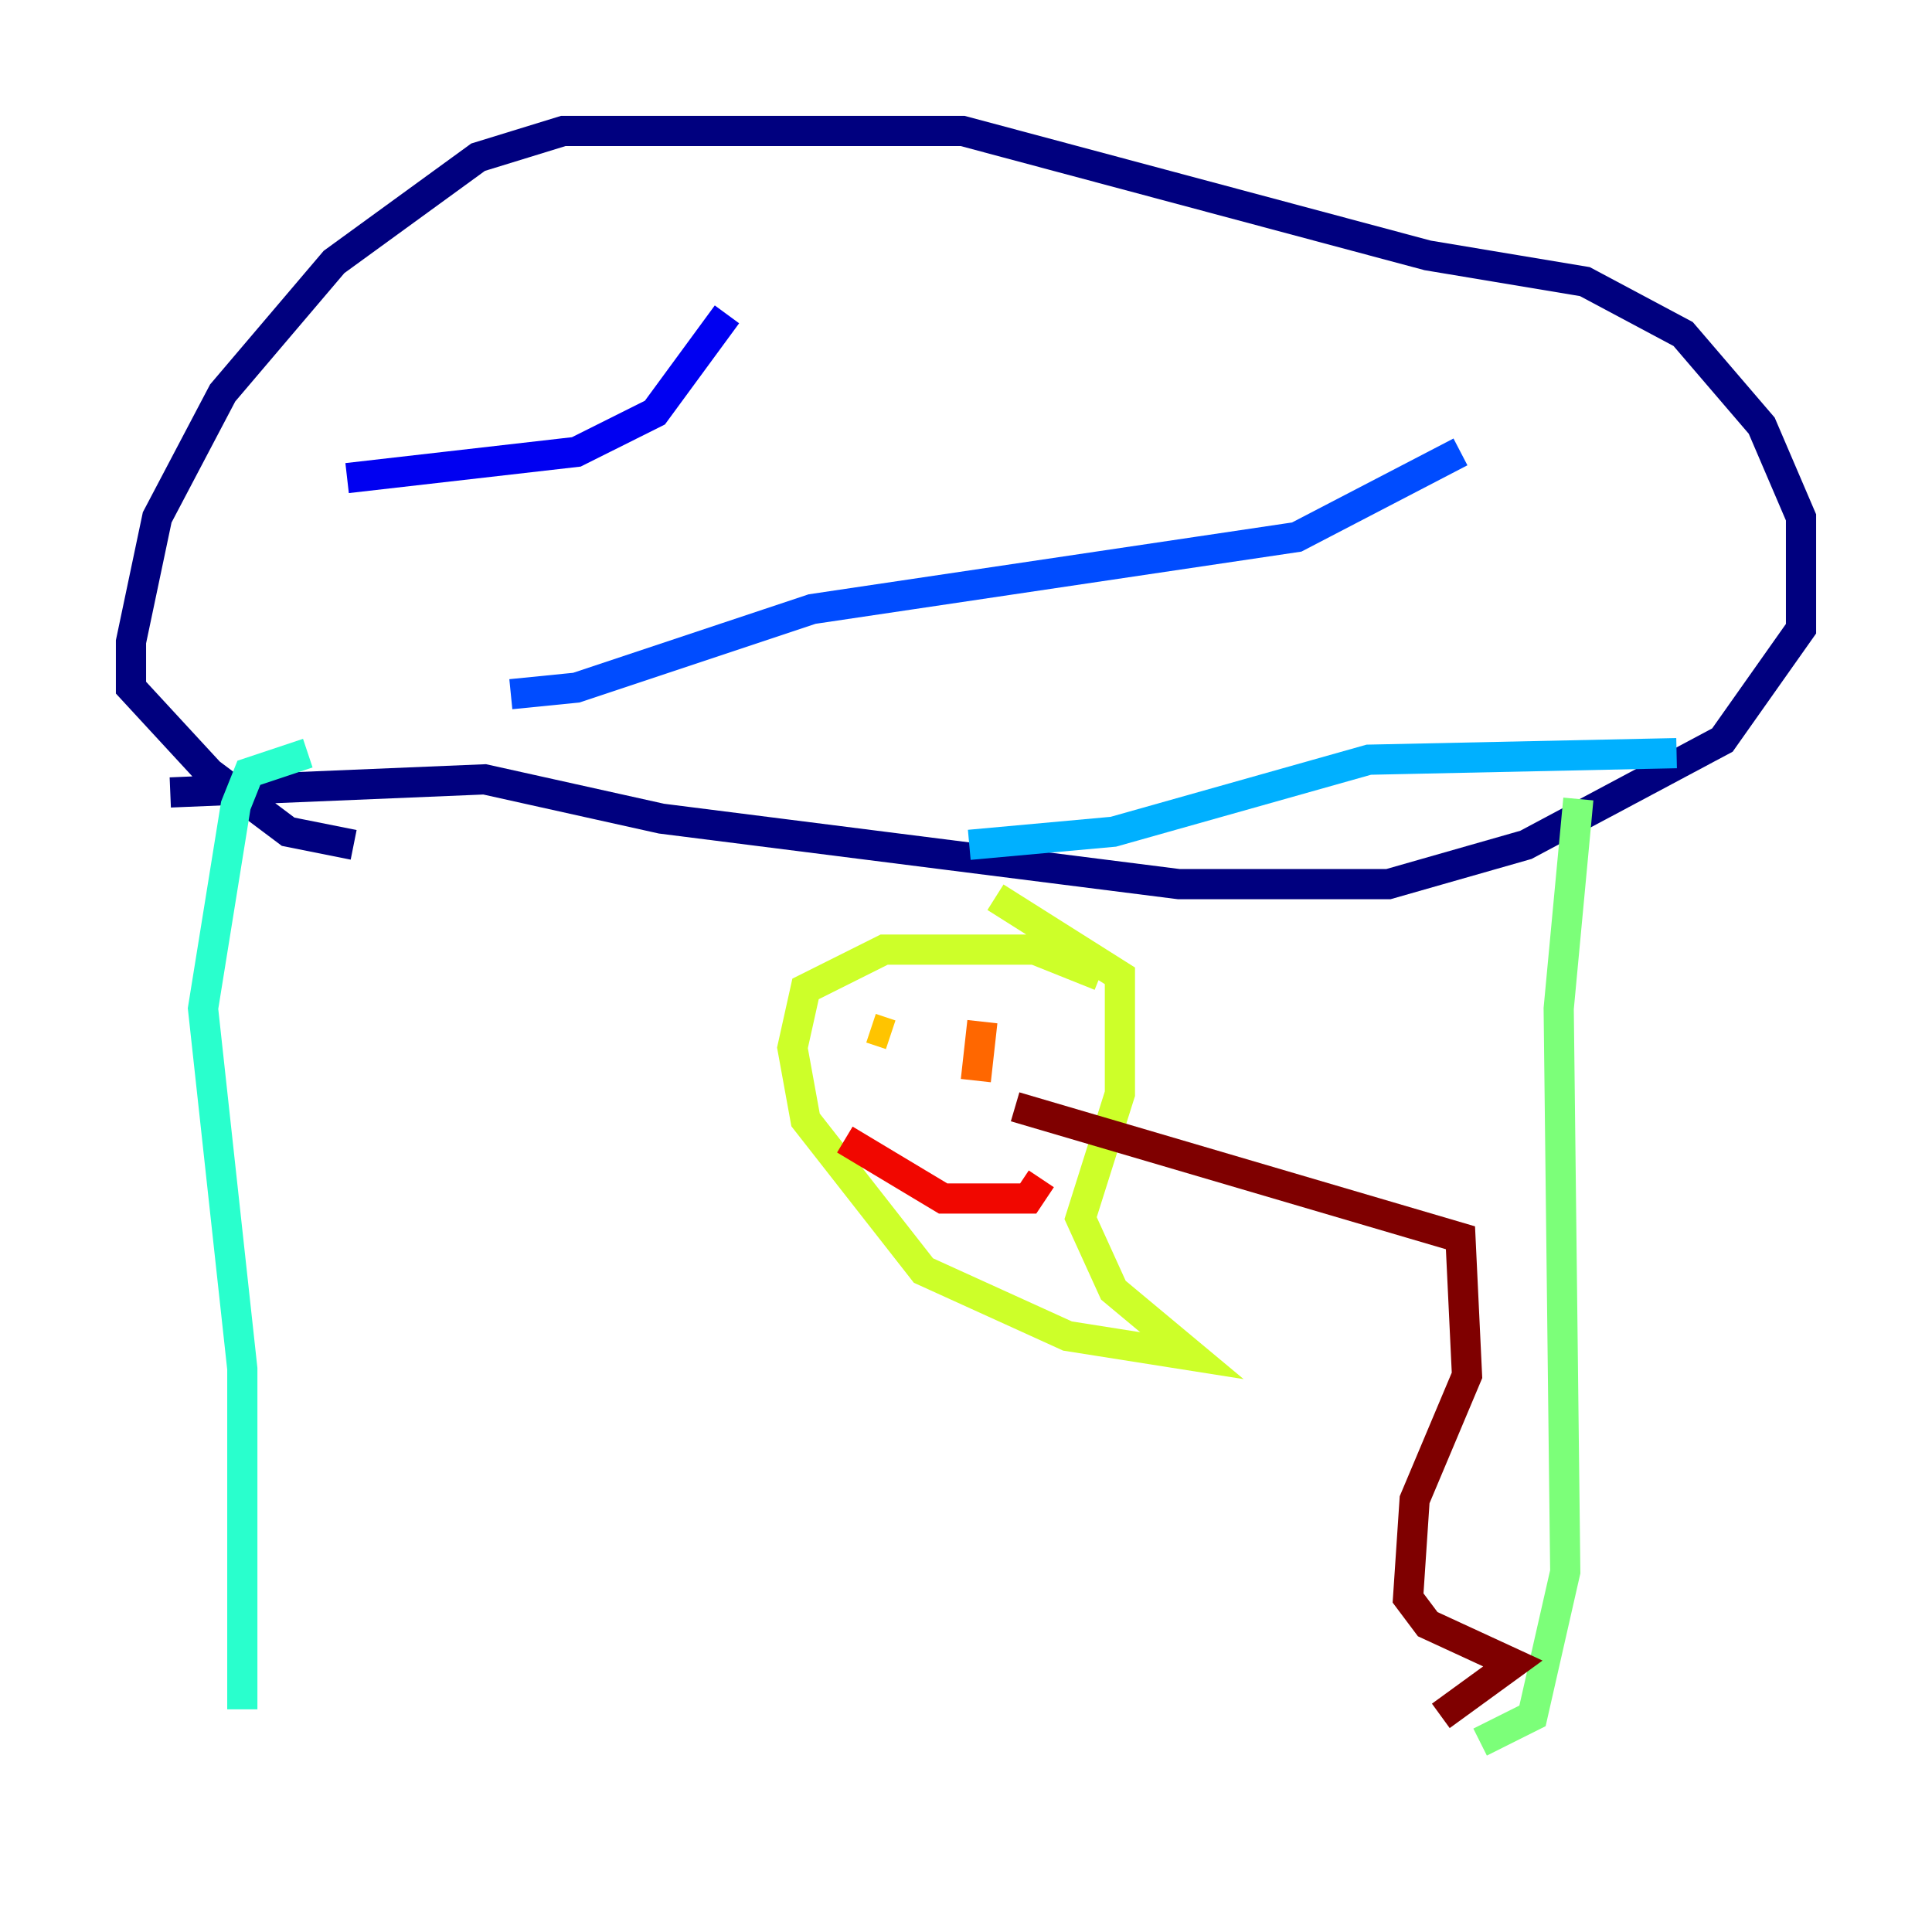 <?xml version="1.0" encoding="utf-8" ?>
<svg baseProfile="tiny" height="128" version="1.2" viewBox="0,0,128,128" width="128" xmlns="http://www.w3.org/2000/svg" xmlns:ev="http://www.w3.org/2001/xml-events" xmlns:xlink="http://www.w3.org/1999/xlink"><defs /><polyline fill="none" points="11.281,52.502 32.108,51.634 43.824,54.237 78.102,58.576 91.986,58.576 101.098,55.973 114.115,49.031 119.322,41.654 119.322,34.278 116.719,28.203 111.512,22.129 105.003,18.658 94.59,16.922 63.783,8.678 37.315,8.678 31.675,10.414 22.129,17.356 14.752,26.034 10.414,34.278 8.678,42.522 8.678,45.559 13.885,51.2 19.091,55.105 23.43,55.973" stroke="#00007f" stroke-width="2" /><polyline fill="none" points="48.163,20.827 43.39,27.336 38.183,29.939 22.997,31.675" stroke="#0000f1" stroke-width="2" /><polyline fill="none" points="96.759,29.939 85.912,35.58 53.803,40.352 38.183,45.559 33.844,45.993" stroke="#004cff" stroke-width="2" /><polyline fill="none" points="111.078,49.898 90.685,50.332 73.763,55.105 64.217,55.973" stroke="#00b0ff" stroke-width="2" /><polyline fill="none" points="20.393,49.898 16.488,51.2 15.62,53.37 13.451,66.82 16.054,90.685 16.054,113.248" stroke="#29ffcd" stroke-width="2" /><polyline fill="none" points="104.57,52.936 103.268,66.82 103.702,104.136 101.532,113.681 98.061,115.417" stroke="#7cff79" stroke-width="2" /><polyline fill="none" points="72.895,64.651 68.556,62.915 58.576,62.915 53.37,65.519 52.502,69.424 53.37,74.197 61.18,84.176 70.725,88.515 78.969,89.817 73.763,85.478 71.593,80.705 74.197,72.461 74.197,64.651 65.953,59.444" stroke="#cdff29" stroke-width="2" /><polyline fill="none" points="57.709,68.122 59.01,68.556" stroke="#ffc400" stroke-width="2" /><polyline fill="none" points="65.085,67.688 64.651,71.593" stroke="#ff6700" stroke-width="2" /><polyline fill="none" points="55.973,75.498 62.481,79.403 68.122,79.403 68.99,78.102" stroke="#f10700" stroke-width="2" /><polyline fill="none" points="67.254,73.329 96.759,82.007 97.193,91.119 93.722,99.363 93.288,105.871 94.59,107.607 100.231,110.21 95.458,113.681" stroke="#7f0000" stroke-width="2" /></svg>